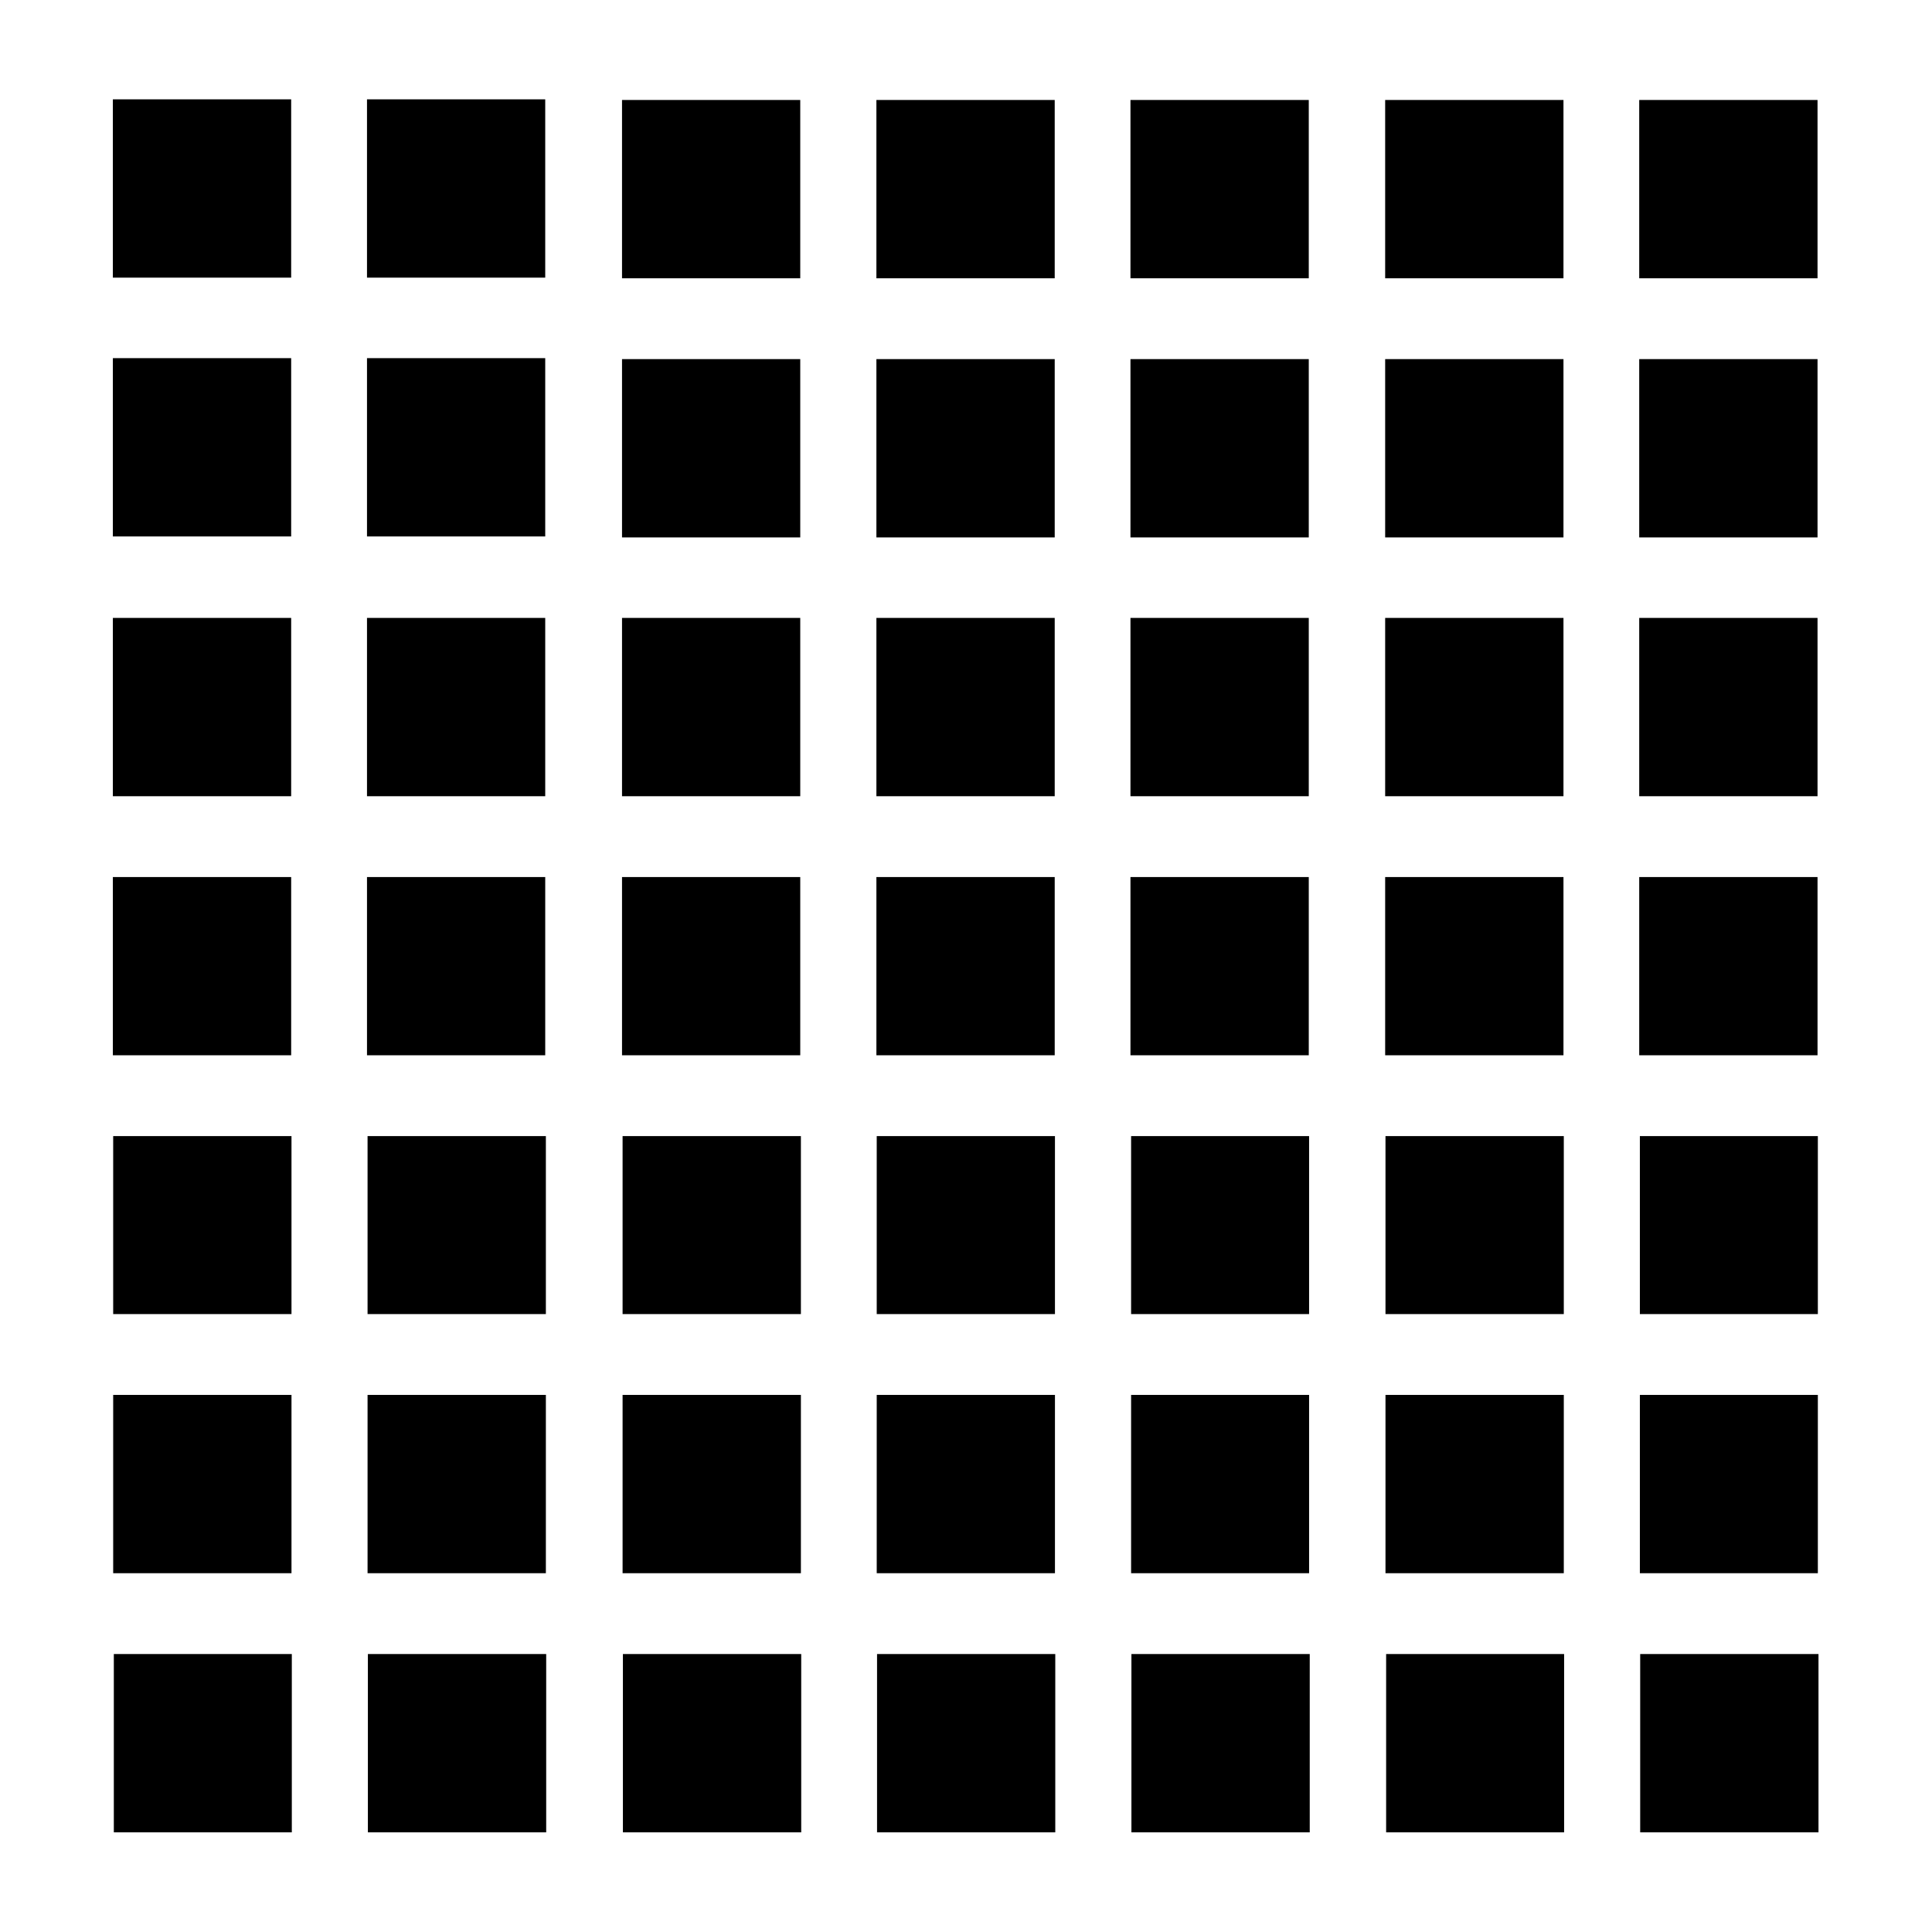 <?xml version="1.0" encoding="UTF-8"?>
<svg xmlns="http://www.w3.org/2000/svg" xmlns:xlink="http://www.w3.org/1999/xlink" width="24px" height="24px" viewBox="0 0 24 24" version="1.1">
<g id="surface1">
<path style=" stroke:none;fill-rule:nonzero;fill:rgb(0%,0%,0%);fill-opacity:1;" d="M 1.402 1.234 L 3.617 1.234 L 3.617 3.449 L 1.402 3.449 Z M 1.402 1.234 "/>
<path style=" stroke:none;fill-rule:nonzero;fill:rgb(0%,0%,0%);fill-opacity:1;" d="M 4.559 1.234 L 6.773 1.234 L 6.773 3.449 L 4.559 3.449 Z M 4.559 1.234 "/>
<path style=" stroke:none;fill-rule:nonzero;fill:rgb(0%,0%,0%);fill-opacity:1;" d="M 1.402 4.449 L 3.617 4.449 L 3.617 6.664 L 1.402 6.664 Z M 1.402 4.449 "/>
<path style=" stroke:none;fill-rule:nonzero;fill:rgb(0%,0%,0%);fill-opacity:1;" d="M 4.559 4.449 L 6.773 4.449 L 6.773 6.664 L 4.559 6.664 Z M 4.559 4.449 "/>
<path style=" stroke:none;fill-rule:nonzero;fill:rgb(0%,0%,0%);fill-opacity:1;" d="M 7.727 1.242 L 9.941 1.242 L 9.941 3.457 L 7.727 3.457 Z M 7.727 1.242 "/>
<path style=" stroke:none;fill-rule:nonzero;fill:rgb(0%,0%,0%);fill-opacity:1;" d="M 10.887 1.242 L 13.102 1.242 L 13.102 3.457 L 10.887 3.457 Z M 10.887 1.242 "/>
<path style=" stroke:none;fill-rule:nonzero;fill:rgb(0%,0%,0%);fill-opacity:1;" d="M 7.727 4.461 L 9.941 4.461 L 9.941 6.676 L 7.727 6.676 Z M 7.727 4.461 "/>
<path style=" stroke:none;fill-rule:nonzero;fill:rgb(0%,0%,0%);fill-opacity:1;" d="M 10.887 4.461 L 13.102 4.461 L 13.102 6.676 L 10.887 6.676 Z M 10.887 4.461 "/>
<path style=" stroke:none;fill-rule:nonzero;fill:rgb(0%,0%,0%);fill-opacity:1;" d="M 1.402 7.676 L 3.617 7.676 L 3.617 9.891 L 1.402 9.891 Z M 1.402 7.676 "/>
<path style=" stroke:none;fill-rule:nonzero;fill:rgb(0%,0%,0%);fill-opacity:1;" d="M 4.559 7.676 L 6.773 7.676 L 6.773 9.891 L 4.559 9.891 Z M 4.559 7.676 "/>
<path style=" stroke:none;fill-rule:nonzero;fill:rgb(0%,0%,0%);fill-opacity:1;" d="M 1.402 10.895 L 3.617 10.895 L 3.617 13.109 L 1.402 13.109 Z M 1.402 10.895 "/>
<path style=" stroke:none;fill-rule:nonzero;fill:rgb(0%,0%,0%);fill-opacity:1;" d="M 4.559 10.895 L 6.773 10.895 L 6.773 13.109 L 4.559 13.109 Z M 4.559 10.895 "/>
<path style=" stroke:none;fill-rule:nonzero;fill:rgb(0%,0%,0%);fill-opacity:1;" d="M 7.727 7.676 L 9.941 7.676 L 9.941 9.891 L 7.727 9.891 Z M 7.727 7.676 "/>
<path style=" stroke:none;fill-rule:nonzero;fill:rgb(0%,0%,0%);fill-opacity:1;" d="M 10.887 7.676 L 13.102 7.676 L 13.102 9.891 L 10.887 9.891 Z M 10.887 7.676 "/>
<path style=" stroke:none;fill-rule:nonzero;fill:rgb(0%,0%,0%);fill-opacity:1;" d="M 7.727 10.895 L 9.941 10.895 L 9.941 13.109 L 7.727 13.109 Z M 7.727 10.895 "/>
<path style=" stroke:none;fill-rule:nonzero;fill:rgb(0%,0%,0%);fill-opacity:1;" d="M 10.887 10.895 L 13.102 10.895 L 13.102 13.109 L 10.887 13.109 Z M 10.887 10.895 "/>
<path style=" stroke:none;fill-rule:nonzero;fill:rgb(0%,0%,0%);fill-opacity:1;" d="M 14.043 1.242 L 16.258 1.242 L 16.258 3.457 L 14.043 3.457 Z M 14.043 1.242 "/>
<path style=" stroke:none;fill-rule:nonzero;fill:rgb(0%,0%,0%);fill-opacity:1;" d="M 14.043 4.461 L 16.258 4.461 L 16.258 6.676 L 14.043 6.676 Z M 14.043 4.461 "/>
<path style=" stroke:none;fill-rule:nonzero;fill:rgb(0%,0%,0%);fill-opacity:1;" d="M 14.043 7.676 L 16.258 7.676 L 16.258 9.891 L 14.043 9.891 Z M 14.043 7.676 "/>
<path style=" stroke:none;fill-rule:nonzero;fill:rgb(0%,0%,0%);fill-opacity:1;" d="M 14.043 10.895 L 16.258 10.895 L 16.258 13.109 L 14.043 13.109 Z M 14.043 10.895 "/>
<path style=" stroke:none;fill-rule:nonzero;fill:rgb(0%,0%,0%);fill-opacity:1;" d="M 1.406 14.113 L 3.621 14.113 L 3.621 16.324 L 1.406 16.324 Z M 1.406 14.113 "/>
<path style=" stroke:none;fill-rule:nonzero;fill:rgb(0%,0%,0%);fill-opacity:1;" d="M 4.566 14.113 L 6.781 14.113 L 6.781 16.324 L 4.566 16.324 Z M 4.566 14.113 "/>
<path style=" stroke:none;fill-rule:nonzero;fill:rgb(0%,0%,0%);fill-opacity:1;" d="M 7.734 14.113 L 9.949 14.113 L 9.949 16.324 L 7.734 16.324 Z M 7.734 14.113 "/>
<path style=" stroke:none;fill-rule:nonzero;fill:rgb(0%,0%,0%);fill-opacity:1;" d="M 10.891 14.113 L 13.105 14.113 L 13.105 16.324 L 10.891 16.324 Z M 10.891 14.113 "/>
<path style=" stroke:none;fill-rule:nonzero;fill:rgb(0%,0%,0%);fill-opacity:1;" d="M 14.051 14.113 L 16.262 14.113 L 16.262 16.324 L 14.051 16.324 Z M 14.051 14.113 "/>
<path style=" stroke:none;fill-rule:nonzero;fill:rgb(0%,0%,0%);fill-opacity:1;" d="M 17.207 1.242 L 19.422 1.242 L 19.422 3.457 L 17.207 3.457 Z M 17.207 1.242 "/>
<path style=" stroke:none;fill-rule:nonzero;fill:rgb(0%,0%,0%);fill-opacity:1;" d="M 17.207 4.461 L 19.422 4.461 L 19.422 6.676 L 17.207 6.676 Z M 17.207 4.461 "/>
<path style=" stroke:none;fill-rule:nonzero;fill:rgb(0%,0%,0%);fill-opacity:1;" d="M 17.207 7.676 L 19.422 7.676 L 19.422 9.891 L 17.207 9.891 Z M 17.207 7.676 "/>
<path style=" stroke:none;fill-rule:nonzero;fill:rgb(0%,0%,0%);fill-opacity:1;" d="M 17.207 10.895 L 19.422 10.895 L 19.422 13.109 L 17.207 13.109 Z M 17.207 10.895 "/>
<path style=" stroke:none;fill-rule:nonzero;fill:rgb(0%,0%,0%);fill-opacity:1;" d="M 20.363 1.242 L 22.578 1.242 L 22.578 3.457 L 20.363 3.457 Z M 20.363 1.242 "/>
<path style=" stroke:none;fill-rule:nonzero;fill:rgb(0%,0%,0%);fill-opacity:1;" d="M 20.363 4.461 L 22.578 4.461 L 22.578 6.676 L 20.363 6.676 Z M 20.363 4.461 "/>
<path style=" stroke:none;fill-rule:nonzero;fill:rgb(0%,0%,0%);fill-opacity:1;" d="M 20.363 7.676 L 22.578 7.676 L 22.578 9.891 L 20.363 9.891 Z M 20.363 7.676 "/>
<path style=" stroke:none;fill-rule:nonzero;fill:rgb(0%,0%,0%);fill-opacity:1;" d="M 20.363 10.895 L 22.578 10.895 L 22.578 13.109 L 20.363 13.109 Z M 20.363 10.895 "/>
<path style=" stroke:none;fill-rule:nonzero;fill:rgb(0%,0%,0%);fill-opacity:1;" d="M 17.211 14.113 L 19.426 14.113 L 19.426 16.324 L 17.211 16.324 Z M 17.211 14.113 "/>
<path style=" stroke:none;fill-rule:nonzero;fill:rgb(0%,0%,0%);fill-opacity:1;" d="M 20.371 14.113 L 22.582 14.113 L 22.582 16.324 L 20.371 16.324 Z M 20.371 14.113 "/>
<path style=" stroke:none;fill-rule:nonzero;fill:rgb(0%,0%,0%);fill-opacity:1;" d="M 1.406 17.328 L 3.621 17.328 L 3.621 19.543 L 1.406 19.543 Z M 1.406 17.328 "/>
<path style=" stroke:none;fill-rule:nonzero;fill:rgb(0%,0%,0%);fill-opacity:1;" d="M 4.566 17.328 L 6.781 17.328 L 6.781 19.543 L 4.566 19.543 Z M 4.566 17.328 "/>
<path style=" stroke:none;fill-rule:nonzero;fill:rgb(0%,0%,0%);fill-opacity:1;" d="M 7.734 17.328 L 9.949 17.328 L 9.949 19.543 L 7.734 19.543 Z M 7.734 17.328 "/>
<path style=" stroke:none;fill-rule:nonzero;fill:rgb(0%,0%,0%);fill-opacity:1;" d="M 10.891 17.328 L 13.105 17.328 L 13.105 19.543 L 10.891 19.543 Z M 10.891 17.328 "/>
<path style=" stroke:none;fill-rule:nonzero;fill:rgb(0%,0%,0%);fill-opacity:1;" d="M 14.051 17.328 L 16.262 17.328 L 16.262 19.543 L 14.051 19.543 Z M 14.051 17.328 "/>
<path style=" stroke:none;fill-rule:nonzero;fill:rgb(0%,0%,0%);fill-opacity:1;" d="M 1.414 20.547 L 3.625 20.547 L 3.625 22.762 L 1.414 22.762 Z M 1.414 20.547 "/>
<path style=" stroke:none;fill-rule:nonzero;fill:rgb(0%,0%,0%);fill-opacity:1;" d="M 4.57 20.547 L 6.785 20.547 L 6.785 22.762 L 4.57 22.762 Z M 4.57 20.547 "/>
<path style=" stroke:none;fill-rule:nonzero;fill:rgb(0%,0%,0%);fill-opacity:1;" d="M 7.738 20.547 L 9.953 20.547 L 9.953 22.762 L 7.738 22.762 Z M 7.738 20.547 "/>
<path style=" stroke:none;fill-rule:nonzero;fill:rgb(0%,0%,0%);fill-opacity:1;" d="M 10.895 20.547 L 13.109 20.547 L 13.109 22.762 L 10.895 22.762 Z M 10.895 20.547 "/>
<path style=" stroke:none;fill-rule:nonzero;fill:rgb(0%,0%,0%);fill-opacity:1;" d="M 14.055 20.547 L 16.27 20.547 L 16.27 22.762 L 14.055 22.762 Z M 14.055 20.547 "/>
<path style=" stroke:none;fill-rule:nonzero;fill:rgb(0%,0%,0%);fill-opacity:1;" d="M 17.211 17.328 L 19.426 17.328 L 19.426 19.543 L 17.211 19.543 Z M 17.211 17.328 "/>
<path style=" stroke:none;fill-rule:nonzero;fill:rgb(0%,0%,0%);fill-opacity:1;" d="M 20.371 17.328 L 22.582 17.328 L 22.582 19.543 L 20.371 19.543 Z M 20.371 17.328 "/>
<path style=" stroke:none;fill-rule:nonzero;fill:rgb(0%,0%,0%);fill-opacity:1;" d="M 17.219 20.547 L 19.43 20.547 L 19.43 22.762 L 17.219 22.762 Z M 17.219 20.547 "/>
<path style=" stroke:none;fill-rule:nonzero;fill:rgb(0%,0%,0%);fill-opacity:1;" d="M 20.375 20.547 L 22.59 20.547 L 22.59 22.762 L 20.375 22.762 Z M 20.375 20.547 "/>
</g>
</svg>
